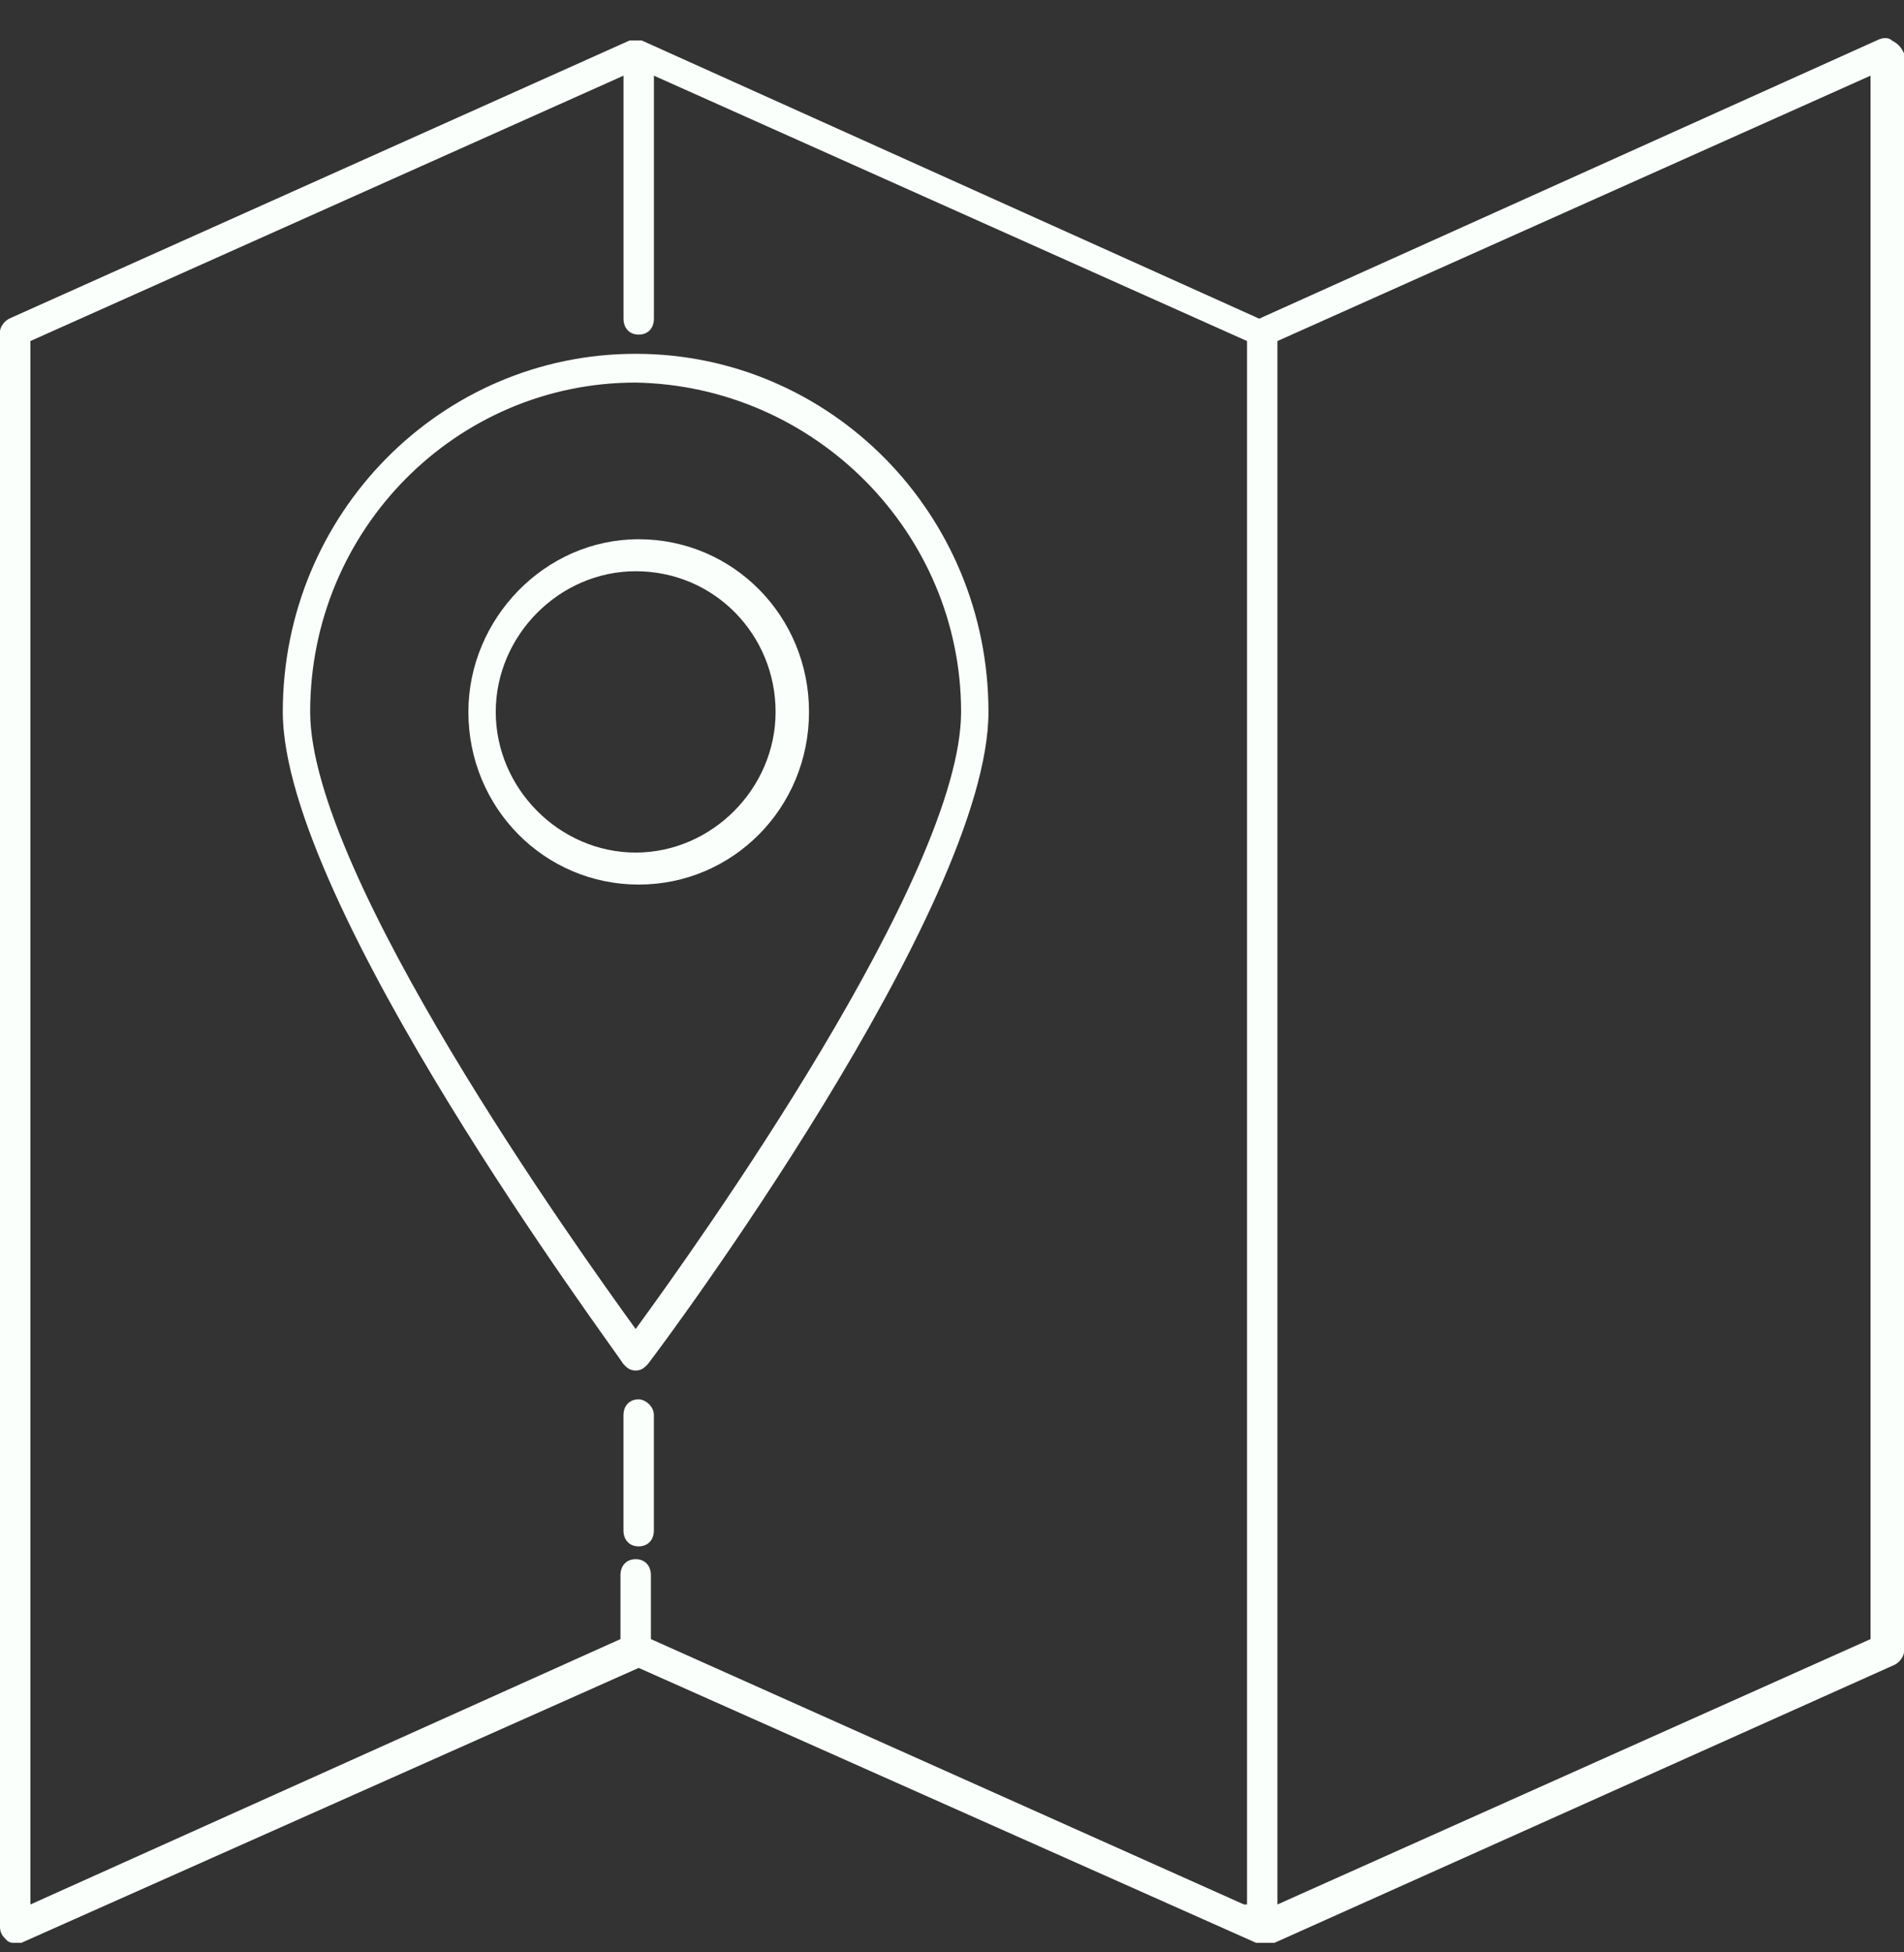 <svg width="40" height="41" viewBox="0 0 40 41" fill="none" xmlns="http://www.w3.org/2000/svg">
<rect x="0" y="0" width="40" height="41" fill="#333333" stroke="none"/>
<path d="M39.744 0.85C39.681 0.783 39.553 0.783 39.425 0.85L26.454 6.692L13.482 0.85H13.418H13.355H13.291H13.227L0.192 6.692C0.064 6.759 0 6.893 0 6.96V40.464C0 40.598 0.064 40.666 0.128 40.733C0.192 40.8 0.256 40.8 0.319 40.8C0.383 40.8 0.383 40.8 0.447 40.8L13.418 35.026L26.39 40.8C26.454 40.8 26.454 40.8 26.518 40.8C26.518 40.8 26.518 40.8 26.581 40.8C26.581 40.8 26.581 40.8 26.645 40.8C26.709 40.8 26.709 40.8 26.773 40.8L39.808 34.958C39.936 34.891 40 34.757 40 34.69V1.119C39.936 0.984 39.872 0.917 39.744 0.85ZM26.134 39.994L13.674 34.421V33.078C13.674 32.877 13.546 32.743 13.355 32.743C13.163 32.743 13.035 32.877 13.035 33.078V34.421L0.639 39.994V7.162L13.099 1.589V6.692C13.099 6.893 13.227 7.027 13.418 7.027C13.61 7.027 13.738 6.893 13.738 6.692V1.589L26.198 7.162V39.994H26.134ZM39.297 34.421L26.837 39.994V7.162L39.297 1.589V34.421Z" fill="#FAFFFC"/>
<path d="M13.417 29.386C13.226 29.386 13.098 29.52 13.098 29.721V32.139C13.098 32.34 13.226 32.474 13.417 32.474C13.609 32.474 13.737 32.34 13.737 32.139V29.721C13.737 29.52 13.545 29.386 13.417 29.386Z" fill="#FAFFFC"/>
<path d="M9.84 14.95C9.84 16.964 11.437 18.576 13.418 18.576C15.399 18.576 16.996 16.964 16.996 14.95C16.996 12.936 15.399 11.324 13.418 11.324C11.437 11.324 9.84 13.003 9.84 14.95ZM16.294 14.95C16.294 16.561 14.952 17.904 13.354 17.904C11.757 17.904 10.415 16.561 10.415 14.95C10.415 13.338 11.757 11.996 13.354 11.996C15.016 11.996 16.294 13.338 16.294 14.95Z" fill="#FAFFFC"/>
<path d="M5.941 14.95C5.941 18.979 12.842 28.244 13.098 28.647C13.162 28.714 13.226 28.781 13.354 28.781C13.481 28.781 13.545 28.714 13.609 28.647C13.929 28.244 20.766 19.046 20.766 14.95C20.766 10.787 17.443 7.43 13.354 7.43C9.264 7.43 5.941 10.787 5.941 14.95ZM20.191 14.95C20.191 18.374 14.632 26.163 13.354 27.909C12.139 26.23 6.516 18.374 6.516 14.95C6.516 11.123 9.584 8.034 13.354 8.034C17.123 8.102 20.191 11.19 20.191 14.95Z" fill="#FAFFFC"/>
</svg>
